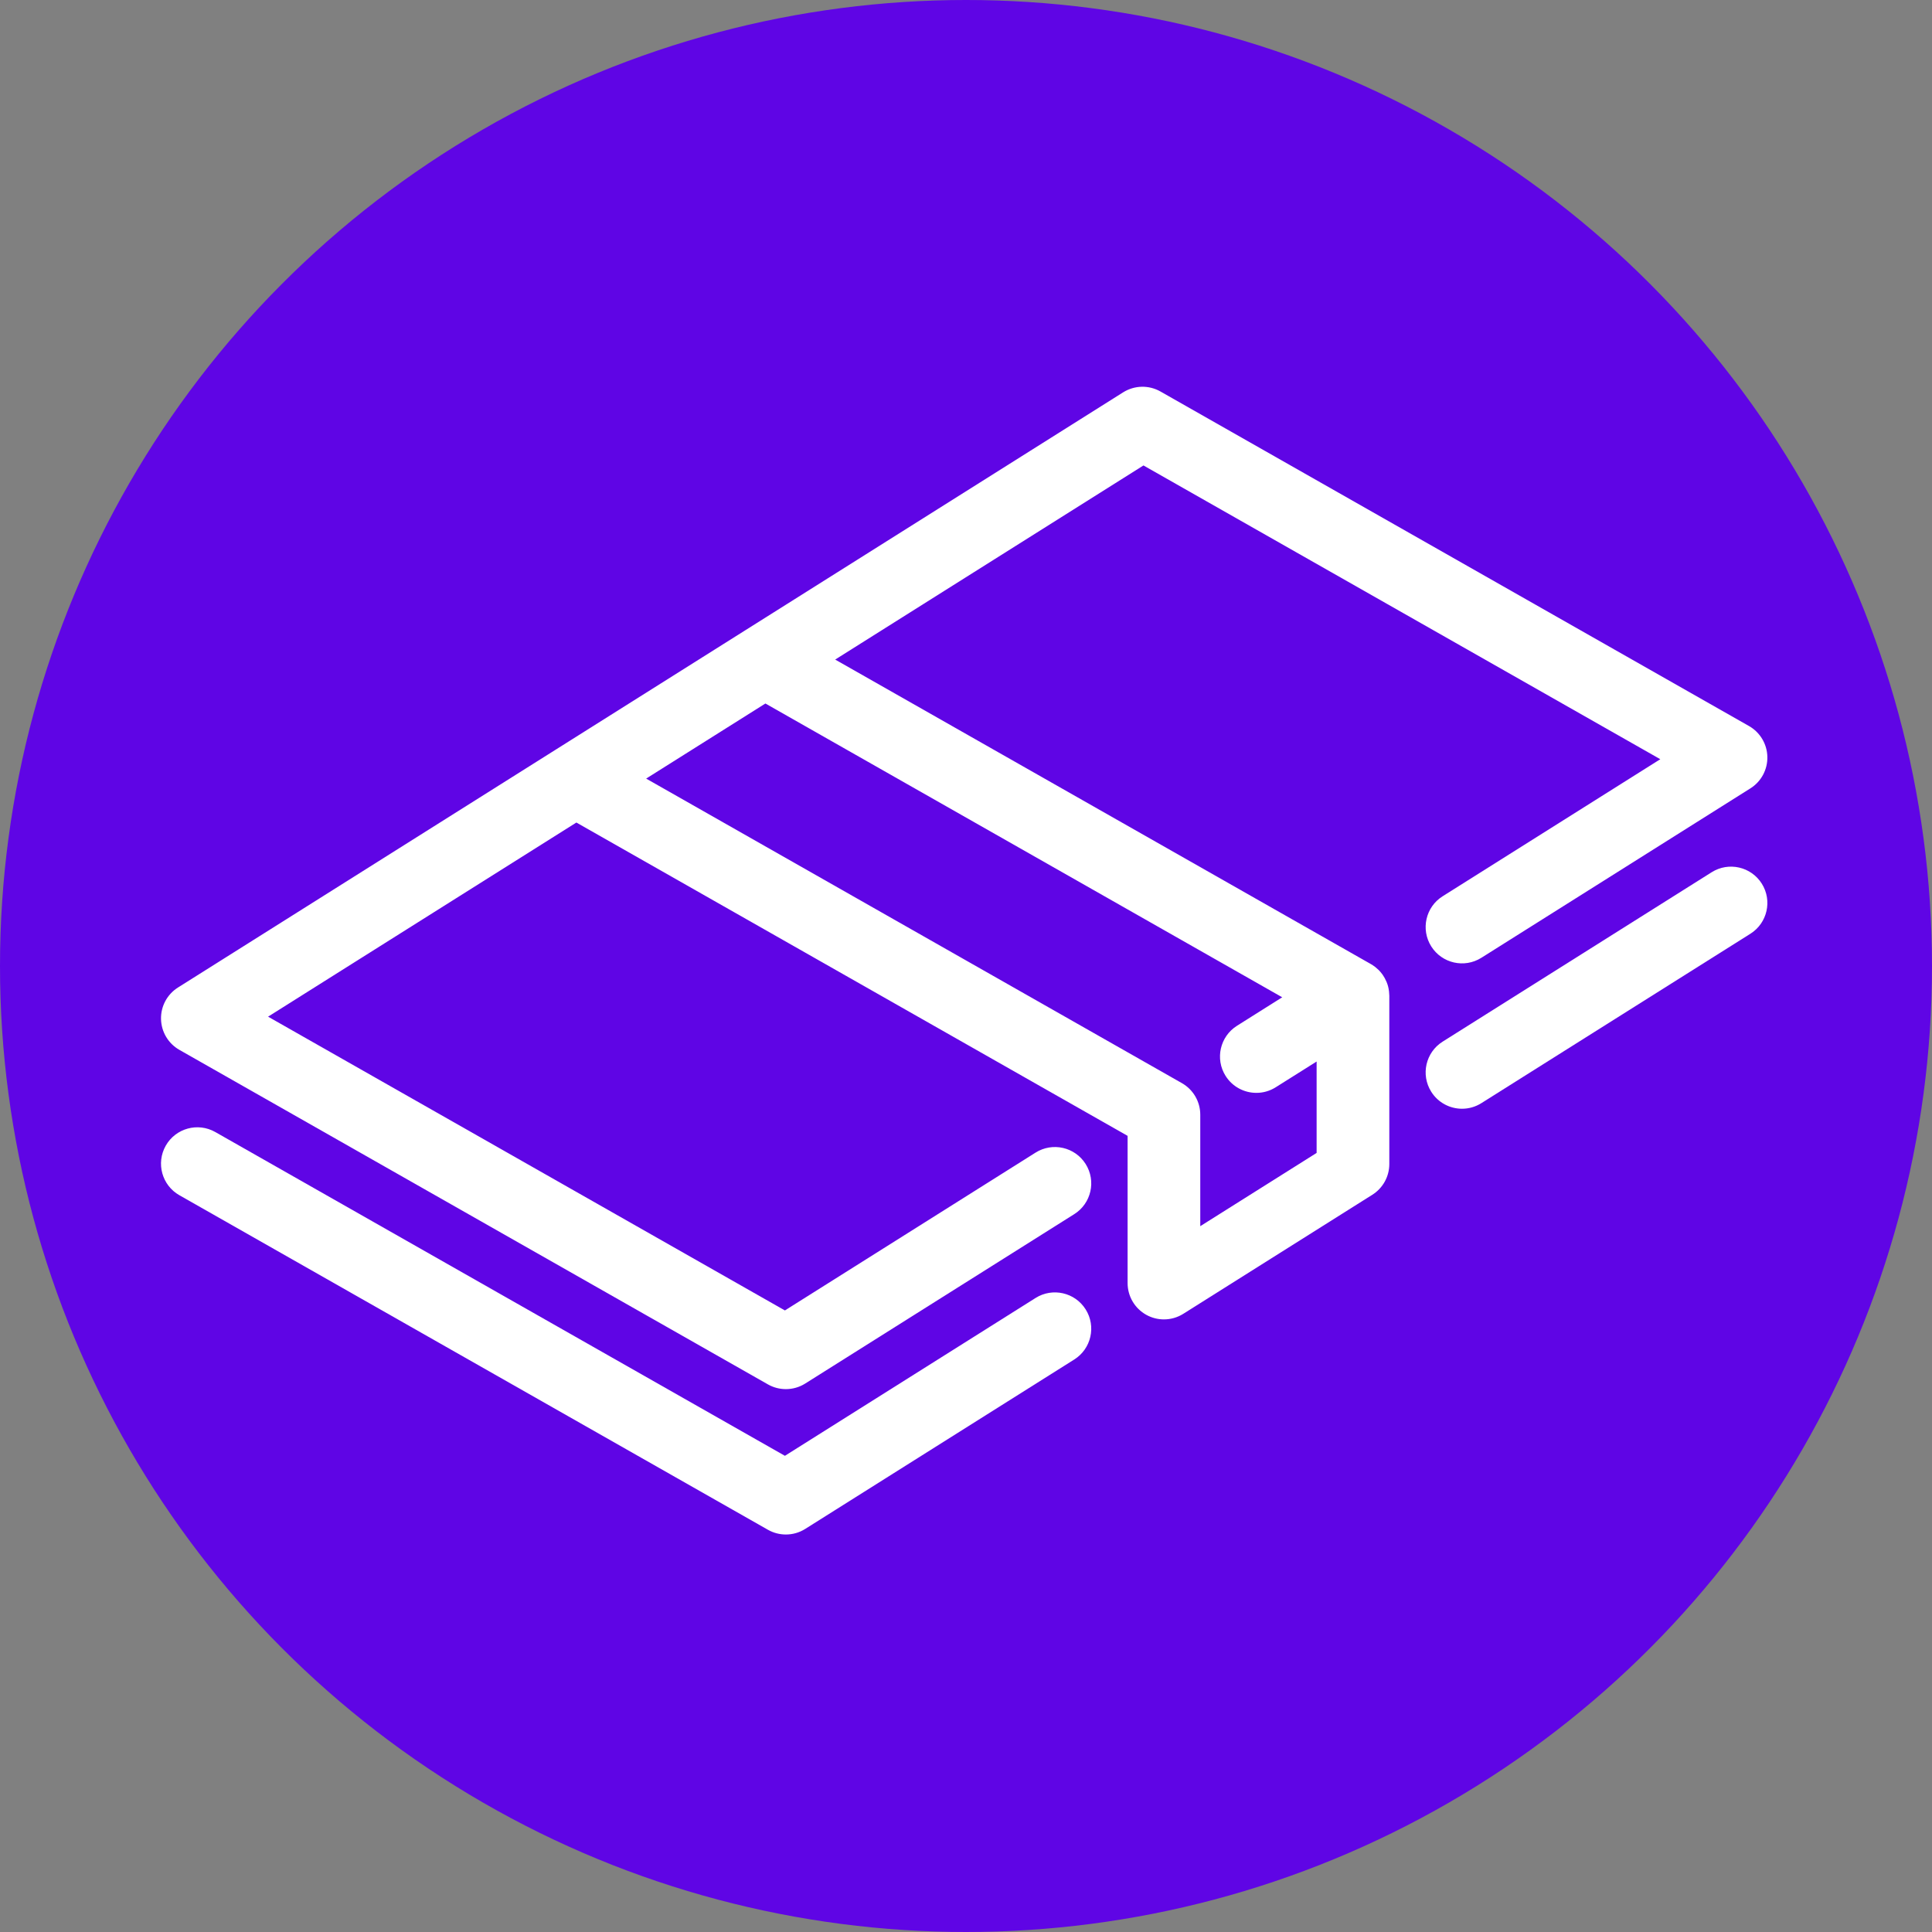 <?xml version="1.0" encoding="UTF-8" standalone="no"?>
<svg width="120px" height="120px" viewBox="0 0 120 120" version="1.1" xmlns="http://www.w3.org/2000/svg" xmlns:xlink="http://www.w3.org/1999/xlink">
    <rect x="0" y="0" width="120" height="120" fill="#808080" stroke="none"/>
    <!-- Generator: sketchtool 49 (51002) - http://www.bohemiancoding.com/sketch -->
    <title>2DE574F9-C207-4BB8-B07B-1082F1DAB652</title>
    <desc>Created with sketchtool.</desc>
    <defs></defs>
    <g id="Page-1" stroke="none" stroke-width="1" fill="none" fill-rule="evenodd">
        <g id="how-to-play" transform="translate(-354, -256)">
            <g id="01-bet" transform="translate(354, 256)">
                <circle id="Oval-3" fill="#5f05e5" cx="60" cy="60" r="60"></circle>
                <g id="flaticon1540029097-svg" transform="translate(10, 24)" fill="#FFFFFF" fill-rule="nonzero">
                    <path d="M76.275,37.579 C76.255,37.433 76.238,37.342 76.213,37.252 C76.189,37.165 76.16,37.082 76.127,37 C76.071,36.872 76.042,36.814 76.01,36.756 C75.912,36.588 75.875,36.538 75.838,36.489 C75.762,36.388 75.701,36.32 75.637,36.255 C75.544,36.167 75.487,36.116 75.427,36.069 C75.3,35.974 75.218,35.919 75.131,35.871 L41.875,16.967 L61.023,4.91 L93.124,23.156 L79.604,31.669 C78.549,32.333 78.233,33.727 78.897,34.782 C79.561,35.837 80.955,36.154 82.01,35.49 L98.72,24.967 C99.392,24.545 99.792,23.8 99.774,23.006 C99.756,22.213 99.323,21.487 98.633,21.095 L62.079,0.317 C61.356,-0.094 60.465,-0.074 59.76,0.369 L36.294,15.146 C36.291,15.148 32.377,17.612 24.553,22.539 C24.55,22.541 16.717,27.473 1.055,37.336 C0.383,37.759 -0.017,38.503 0.001,39.297 C0.019,40.091 0.452,40.816 1.142,41.209 L37.696,61.986 C38.043,62.184 38.427,62.281 38.812,62.281 C39.23,62.281 39.648,62.165 40.014,61.934 L56.725,51.412 C57.78,50.748 58.096,49.354 57.432,48.299 C56.768,47.244 55.374,46.927 54.319,47.592 L38.752,57.394 L6.651,39.147 L25.8,27.089 L60.037,46.55 L60.037,55.693 C60.037,56.515 60.483,57.272 61.203,57.669 C61.543,57.857 61.919,57.95 62.294,57.95 C62.712,57.95 63.13,57.834 63.497,57.603 L75.238,50.209 C75.894,49.796 76.293,49.075 76.293,48.299 L76.293,37.844 C76.288,37.729 76.284,37.654 76.275,37.579 Z M64.551,52.16 L64.551,45.237 C64.551,44.425 64.115,43.676 63.409,43.275 L30.134,24.36 L37.541,19.696 L69.641,37.943 L66.831,39.713 C65.776,40.377 65.459,41.771 66.123,42.826 C66.552,43.507 67.286,43.88 68.036,43.88 C68.447,43.88 68.863,43.768 69.236,43.533 L71.778,41.933 L71.778,47.61 L64.551,52.16 Z" id="Shape"></path>
                    <path d="M96.315,30.176 L79.605,40.698 C78.549,41.363 78.233,42.756 78.897,43.811 C79.326,44.493 80.059,44.866 80.809,44.866 C81.22,44.866 81.637,44.754 82.01,44.519 L98.72,33.997 C99.775,33.333 100.092,31.939 99.428,30.884 C98.763,29.829 97.37,29.512 96.315,30.176 Z" id="Shape"></path>
                    <path d="M54.319,56.621 L38.752,66.423 L3.373,46.313 C2.29,45.697 0.911,46.076 0.295,47.16 C-0.321,48.244 0.058,49.622 1.142,50.238 L37.696,71.016 C38.042,71.213 38.427,71.311 38.812,71.311 C39.23,71.311 39.647,71.195 40.014,70.964 L56.724,60.441 C57.779,59.777 58.096,58.383 57.432,57.328 C56.768,56.273 55.374,55.956 54.319,56.621 Z" id="Shape"></path>
                </g>
            </g>
        </g>
    </g>
</svg>